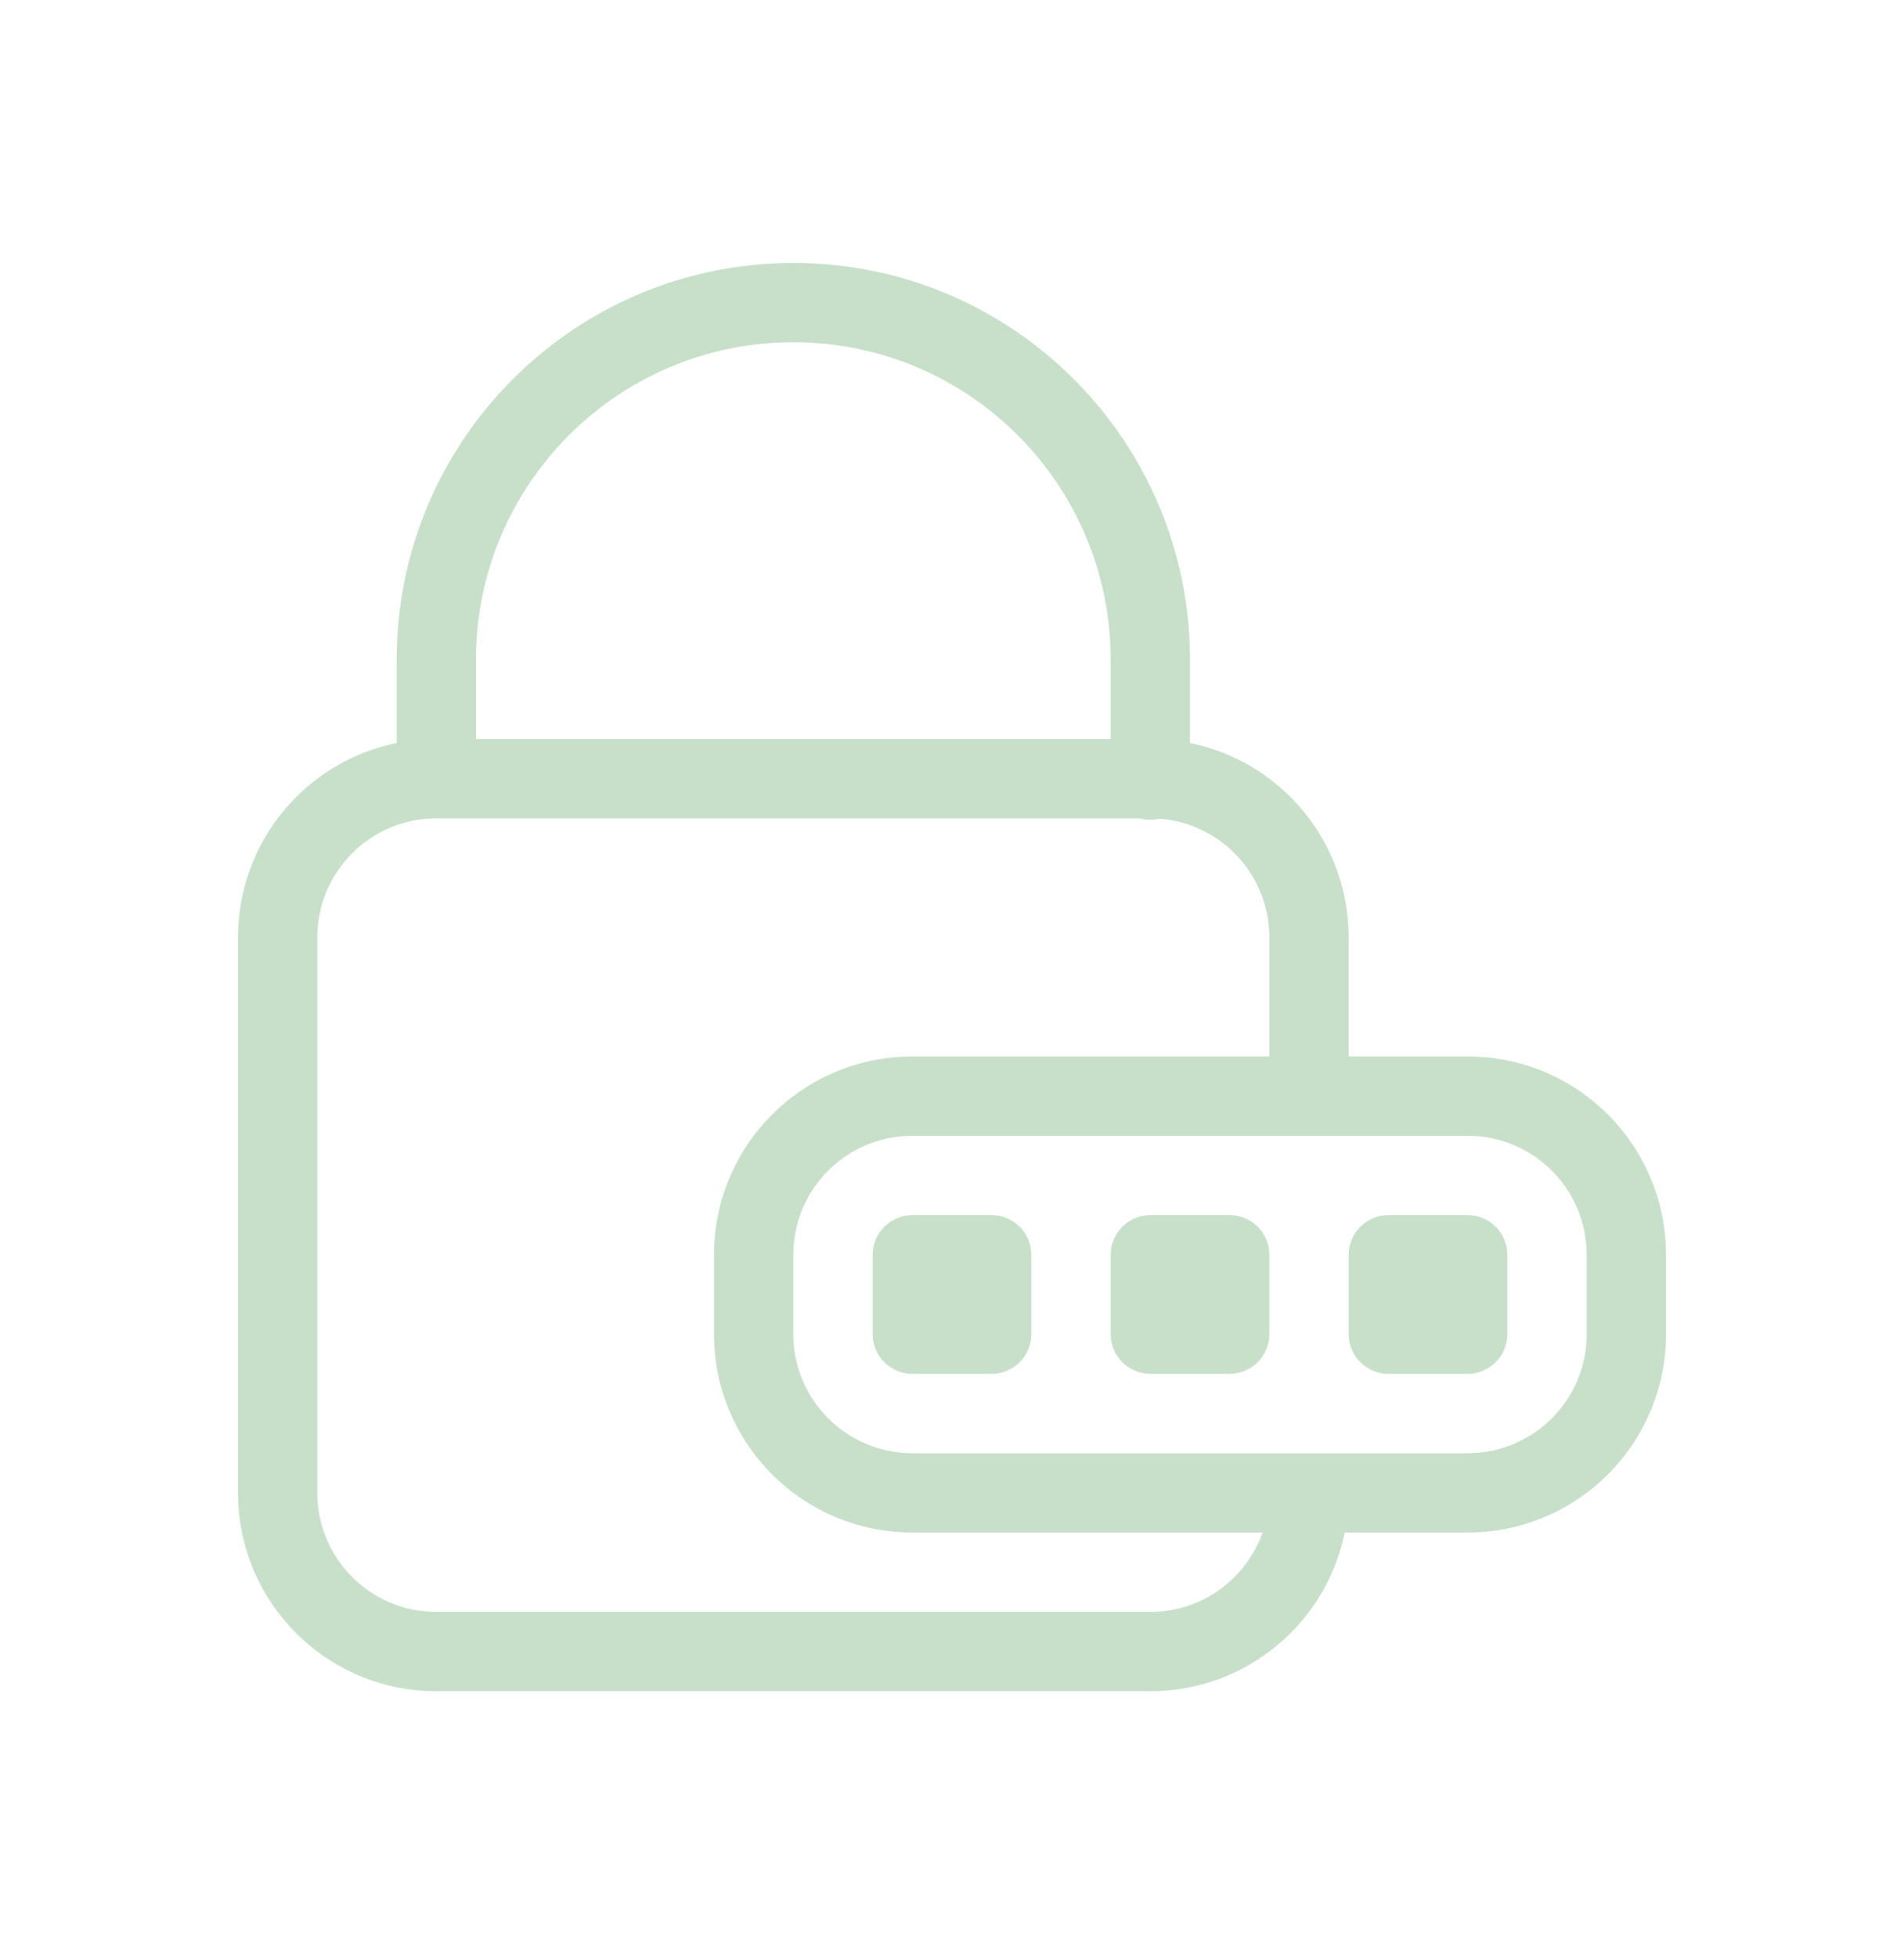 <svg width="36" height="37" viewBox="0 0 36 37" fill="none" xmlns="http://www.w3.org/2000/svg">
<path d="M25.425 28.97C25.078 30.681 23.564 31.97 21.75 31.97H8.25C6.179 31.97 4.5 30.291 4.5 28.22V17.72C4.5 15.906 5.788 14.392 7.5 14.045V12.47C7.5 8.328 10.858 4.97 15 4.97C19.142 4.97 22.5 8.328 22.5 12.47V14.045C24.212 14.392 25.5 15.906 25.5 17.72V19.97H27.75C29.821 19.97 31.5 21.649 31.5 23.72V25.22C31.5 27.291 29.821 28.97 27.75 28.97H25.425ZM23.872 28.97H17.25C15.179 28.97 13.5 27.291 13.5 25.22V23.72C13.5 21.649 15.179 19.97 17.25 19.97H24V17.72C24 16.535 23.085 15.565 21.924 15.476C21.868 15.49 21.81 15.496 21.75 15.496C21.681 15.496 21.614 15.487 21.551 15.47H8.25C7.007 15.47 6 16.477 6 17.72V28.22C6 29.462 7.007 30.47 8.25 30.47H21.75C22.73 30.47 23.563 29.844 23.872 28.97ZM9 13.97H21V12.47C21 9.156 18.314 6.47 15 6.47C11.686 6.47 9 9.156 9 12.47V13.97ZM30 25.22V23.72C30 22.477 28.993 21.47 27.75 21.47H17.25C16.007 21.47 15 22.477 15 23.72V25.22C15 26.462 16.007 27.47 17.25 27.47H27.75C28.993 27.47 30 26.462 30 25.22ZM17.25 22.97H18.75C19.164 22.97 19.5 23.306 19.5 23.72V25.22C19.5 25.634 19.164 25.97 18.75 25.97H17.25C16.836 25.97 16.5 25.634 16.5 25.22V23.72C16.5 23.306 16.836 22.97 17.25 22.97ZM21.75 22.97H23.25C23.664 22.97 24 23.306 24 23.72V25.22C24 25.634 23.664 25.97 23.25 25.97H21.75C21.336 25.97 21 25.634 21 25.22V23.72C21 23.306 21.336 22.97 21.75 22.97ZM26.25 22.97H27.75C28.164 22.97 28.5 23.306 28.5 23.72V25.22C28.5 25.634 28.164 25.97 27.75 25.97H26.25C25.836 25.97 25.5 25.634 25.5 25.22V23.72C25.5 23.306 25.836 22.97 26.25 22.97Z" fill="#C8E0CA"/>
</svg>
